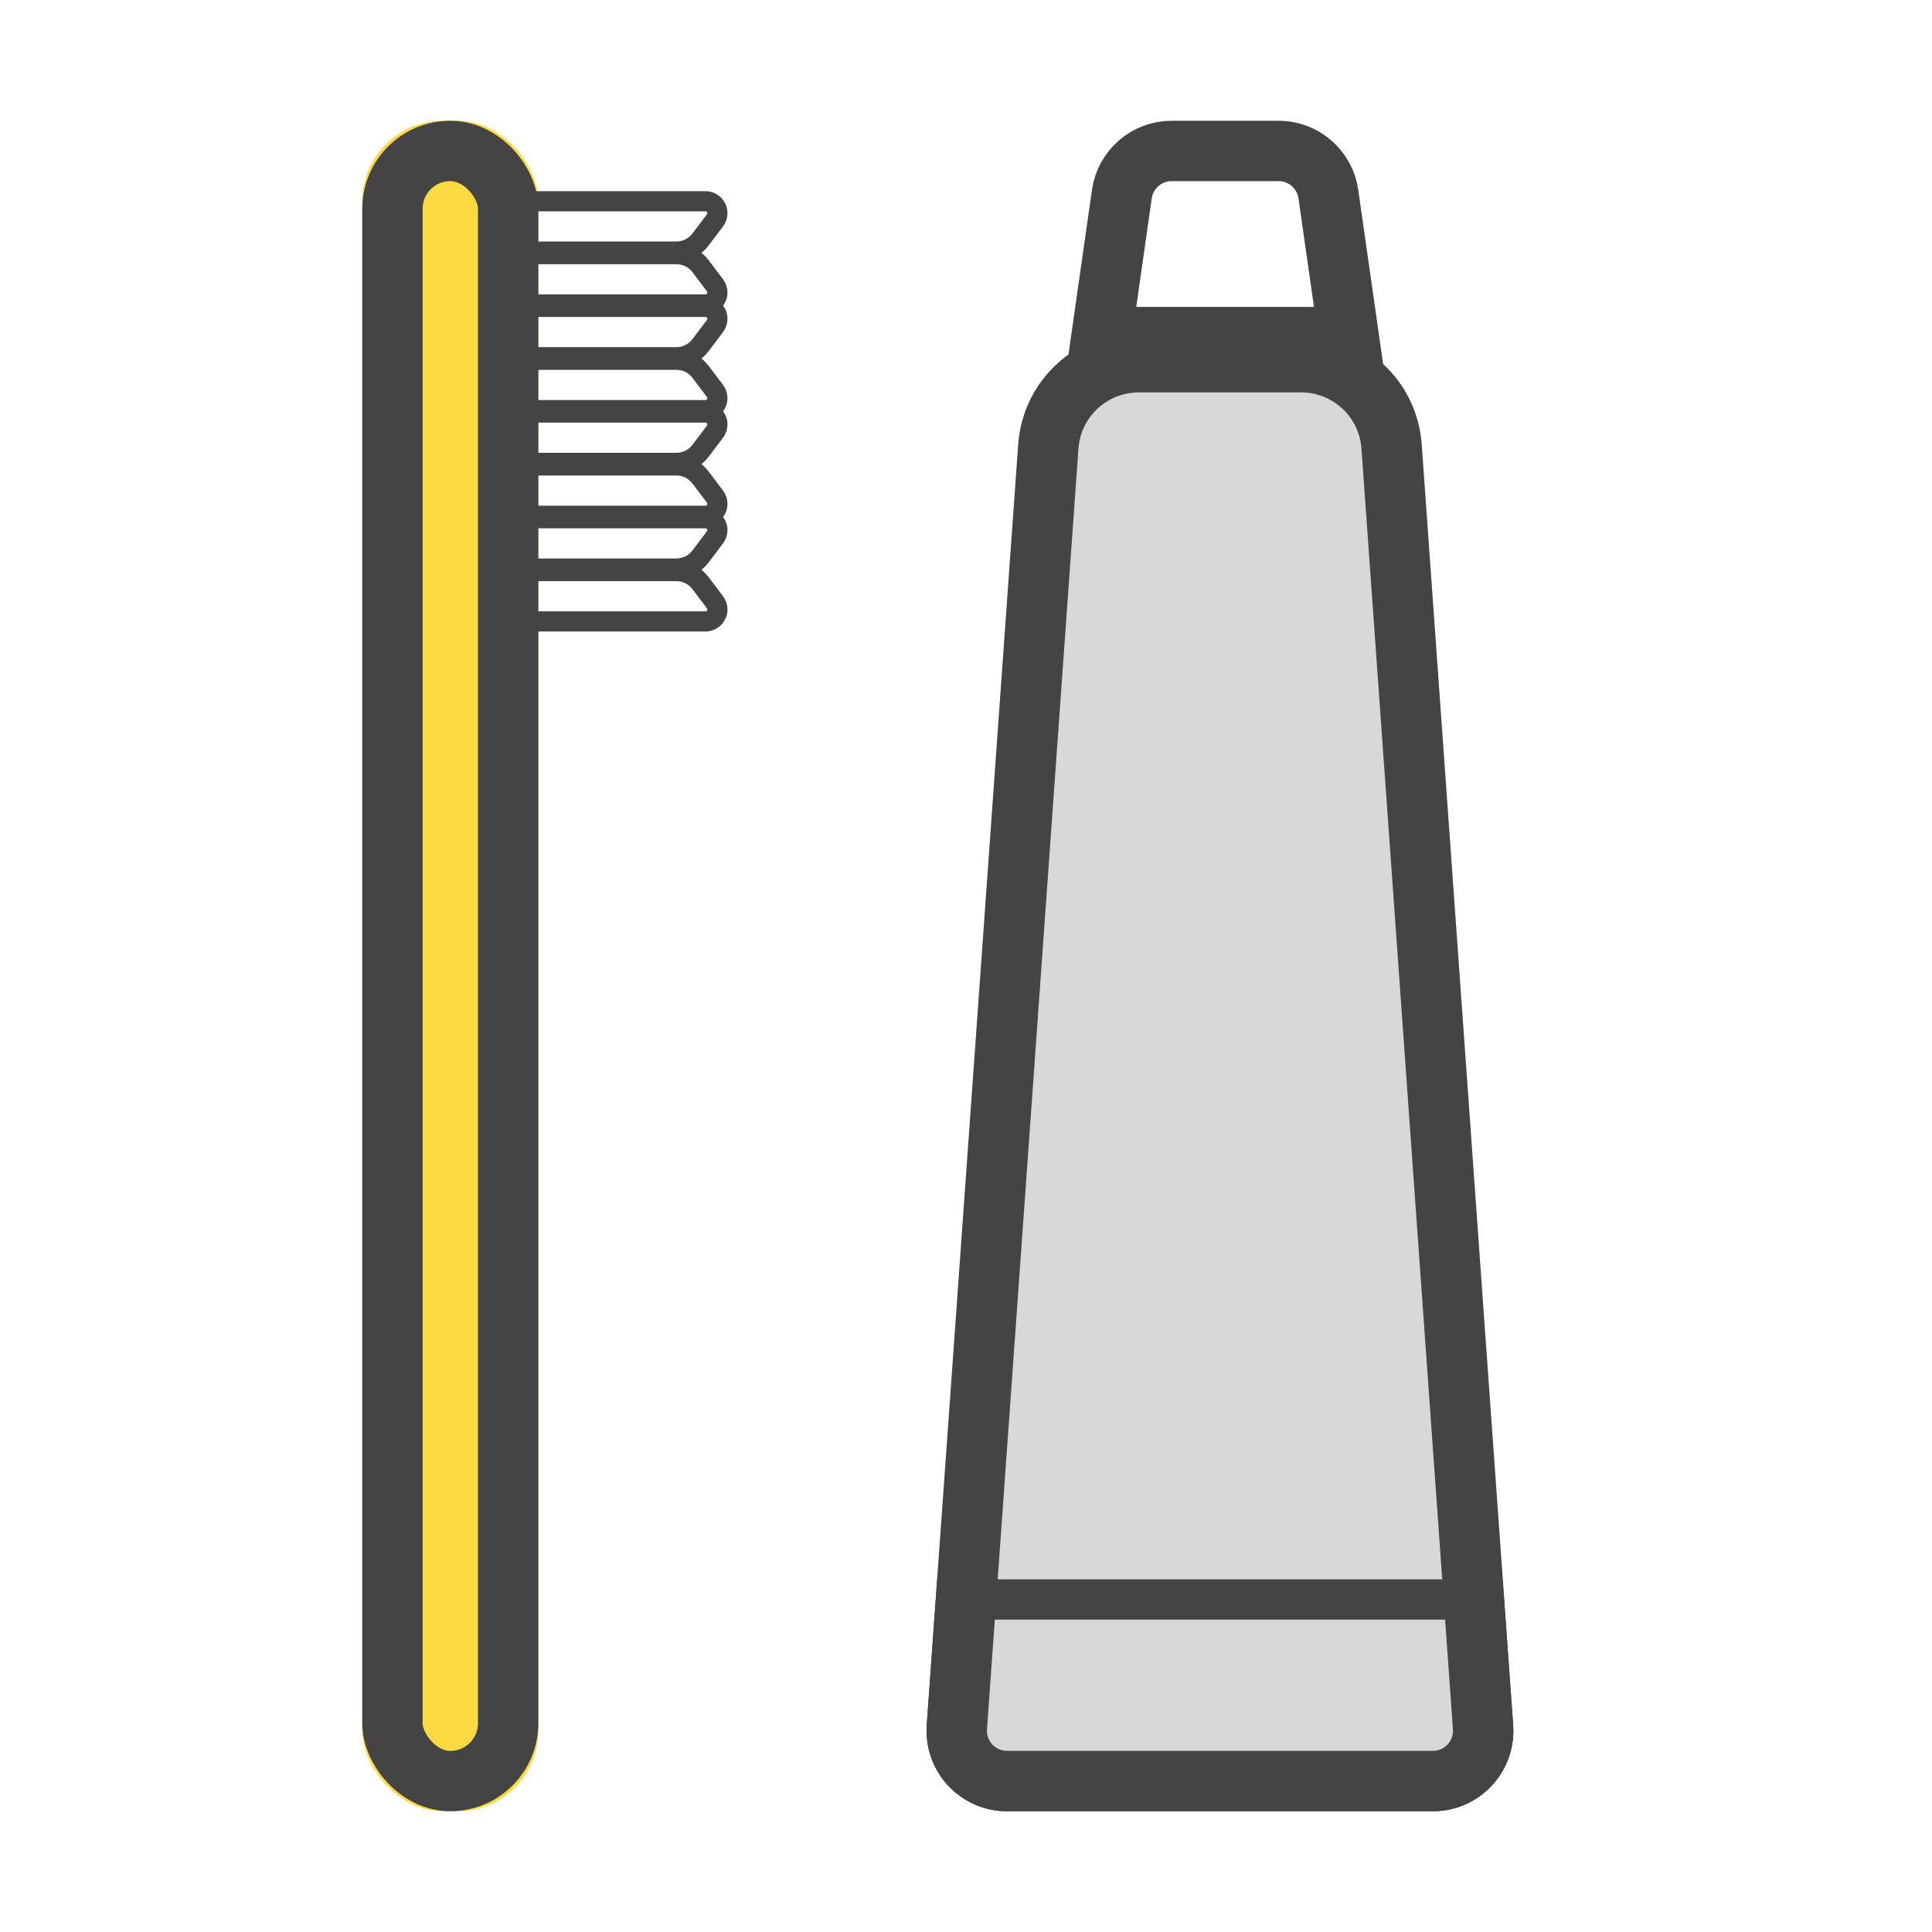<?xml version="1.0" encoding="UTF-8"?>
<svg width="48px" height="48px" viewBox="0 0 48 48" version="1.1" xmlns="http://www.w3.org/2000/svg" xmlns:xlink="http://www.w3.org/1999/xlink">
    <!-- Generator: Sketch 44.1 (41455) - http://www.bohemiancoding.com/sketch -->
    <title>Group 3</title>
    <desc>Created with Sketch.</desc>
    <defs>
        <rect id="path-1" x="9" y="3" width="4.375" height="42" rx="2"></rect>
        <path d="M5.29,5.25 L9.329,5.25 L9.329,5.25 C10.903,5.25 12.209,6.466 12.321,8.036 L14.594,39.858 L14.594,39.858 C14.673,40.959 13.843,41.916 12.742,41.995 C12.694,41.998 12.647,42 12.599,42 L2.02,42 L2.02,42 C0.915,42 0.02,41.105 0.02,40 C0.02,39.952 0.022,39.905 0.025,39.858 L2.298,8.036 L2.298,8.036 C2.41,6.466 3.716,5.25 5.29,5.25 Z" id="path-2"></path>
    </defs>
    <g id="Page-1" stroke="none" stroke-width="1" fill="none" fill-rule="evenodd">
        <g id="服务列表" transform="translate(-251, -218)">
            <g id="Group-3" transform="translate(251, 218)">
                <rect id="Rectangle-11" x="0" y="0" width="48" height="48"></rect>
                <g id="Rectangle-5">
                    <use fill="#FDD942" fill-rule="evenodd" xlink:href="#path-1"></use>
                    <rect stroke="#444444" stroke-width="1.5" x="9.75" y="3.75" width="2.875" height="40.5" rx="1.438"></rect>
                </g>
                <g id="Group-2" transform="translate(23, 3)">
                    <g id="Rectangle-4">
                        <use fill="#D8D8D8" fill-rule="evenodd" xlink:href="#path-2"></use>
                        <path stroke="#444444" stroke-width="1.5" d="M5.29,6 C4.11,6 3.13,6.912 3.046,8.09 L0.773,39.911 C0.771,39.941 0.77,39.97 0.77,40 C0.77,40.69 1.33,41.25 2.02,41.25 L12.599,41.25 C12.629,41.25 12.658,41.249 12.688,41.247 C13.377,41.198 13.895,40.6 13.846,39.911 L11.573,8.09 C11.489,6.912 10.509,6 9.329,6 L5.29,6 Z"></path>
                    </g>
                    <path d="M13.868,36.739 L0.749,36.739 L0.524,39.893 C0.521,39.929 0.52,39.964 0.52,40 C0.52,40.828 1.192,41.5 2.02,41.5 L12.598,41.5 C12.634,41.5 12.67,41.499 12.706,41.496 C13.532,41.437 14.154,40.719 14.094,39.893 L13.868,36.739 Z" id="Rectangle-4" stroke="#444444"></path>
                    <path d="M4.365,5.375 L10.51,5.375 L10.003,1.823 C9.915,1.207 9.387,0.75 8.765,0.75 L6.11,0.75 C5.488,0.75 4.96,1.207 4.872,1.823 L4.365,5.375 Z" id="Rectangle-3" stroke="#444444" stroke-width="1.5"></path>
                </g>
                <g id="Group" transform="translate(12.5, 4.75)" stroke="#444444" stroke-width="0.5">
                    <path d="M0.25,0.25 L0.25,1.5 L4.305,1.5 C4.54,1.5 4.761,1.39 4.903,1.202 L5.264,0.724 C5.303,0.673 5.324,0.61 5.324,0.546 C5.324,0.382 5.192,0.25 5.028,0.25 L0.25,0.25 Z" id="Rectangle-6"></path>
                    <path d="M0.25,1.562 L0.25,2.812 L4.305,2.812 C4.54,2.812 4.761,2.702 4.903,2.515 L5.264,2.037 C5.303,1.985 5.324,1.923 5.324,1.858 C5.324,1.695 5.192,1.562 5.028,1.562 L0.25,1.562 Z" id="Rectangle-6-Copy" transform="translate(2.787, 2.188) scale(1, -1) translate(-2.787, -2.188) "></path>
                </g>
                <g id="Group-Copy" transform="translate(12.5, 7.375)" stroke="#444444" stroke-width="0.5">
                    <path d="M0.25,0.25 L0.25,1.5 L4.305,1.5 C4.54,1.5 4.761,1.39 4.903,1.202 L5.264,0.724 C5.303,0.673 5.324,0.61 5.324,0.546 C5.324,0.382 5.192,0.25 5.028,0.25 L0.25,0.25 Z" id="Rectangle-6"></path>
                    <path d="M0.25,1.562 L0.25,2.812 L4.305,2.812 C4.54,2.812 4.761,2.702 4.903,2.515 L5.264,2.037 C5.303,1.985 5.324,1.923 5.324,1.858 C5.324,1.695 5.192,1.562 5.028,1.562 L0.25,1.562 Z" id="Rectangle-6-Copy" transform="translate(2.787, 2.188) scale(1, -1) translate(-2.787, -2.188) "></path>
                </g>
                <g id="Group-Copy-2" transform="translate(12.5, 10)" stroke="#444444" stroke-width="0.5">
                    <path d="M0.25,0.25 L0.25,1.5 L4.305,1.5 C4.54,1.5 4.761,1.39 4.903,1.202 L5.264,0.724 C5.303,0.673 5.324,0.61 5.324,0.546 C5.324,0.382 5.192,0.25 5.028,0.25 L0.25,0.25 Z" id="Rectangle-6"></path>
                    <path d="M0.25,1.562 L0.25,2.812 L4.305,2.812 C4.54,2.812 4.761,2.702 4.903,2.515 L5.264,2.037 C5.303,1.985 5.324,1.923 5.324,1.858 C5.324,1.695 5.192,1.562 5.028,1.562 L0.25,1.562 Z" id="Rectangle-6-Copy" transform="translate(2.787, 2.188) scale(1, -1) translate(-2.787, -2.188) "></path>
                </g>
                <g id="Group-Copy-3" transform="translate(12.5, 12.625)" stroke="#444444" stroke-width="0.5">
                    <path d="M0.25,0.25 L0.25,1.5 L4.305,1.5 C4.54,1.5 4.761,1.39 4.903,1.202 L5.264,0.724 C5.303,0.673 5.324,0.61 5.324,0.546 C5.324,0.382 5.192,0.25 5.028,0.25 L0.25,0.25 Z" id="Rectangle-6"></path>
                    <path d="M0.25,1.562 L0.25,2.812 L4.305,2.812 C4.54,2.812 4.761,2.702 4.903,2.515 L5.264,2.037 C5.303,1.985 5.324,1.923 5.324,1.858 C5.324,1.695 5.192,1.562 5.028,1.562 L0.25,1.562 Z" id="Rectangle-6-Copy" transform="translate(2.787, 2.188) scale(1, -1) translate(-2.787, -2.188) "></path>
                </g>
            </g>
        </g>
    </g>
</svg>